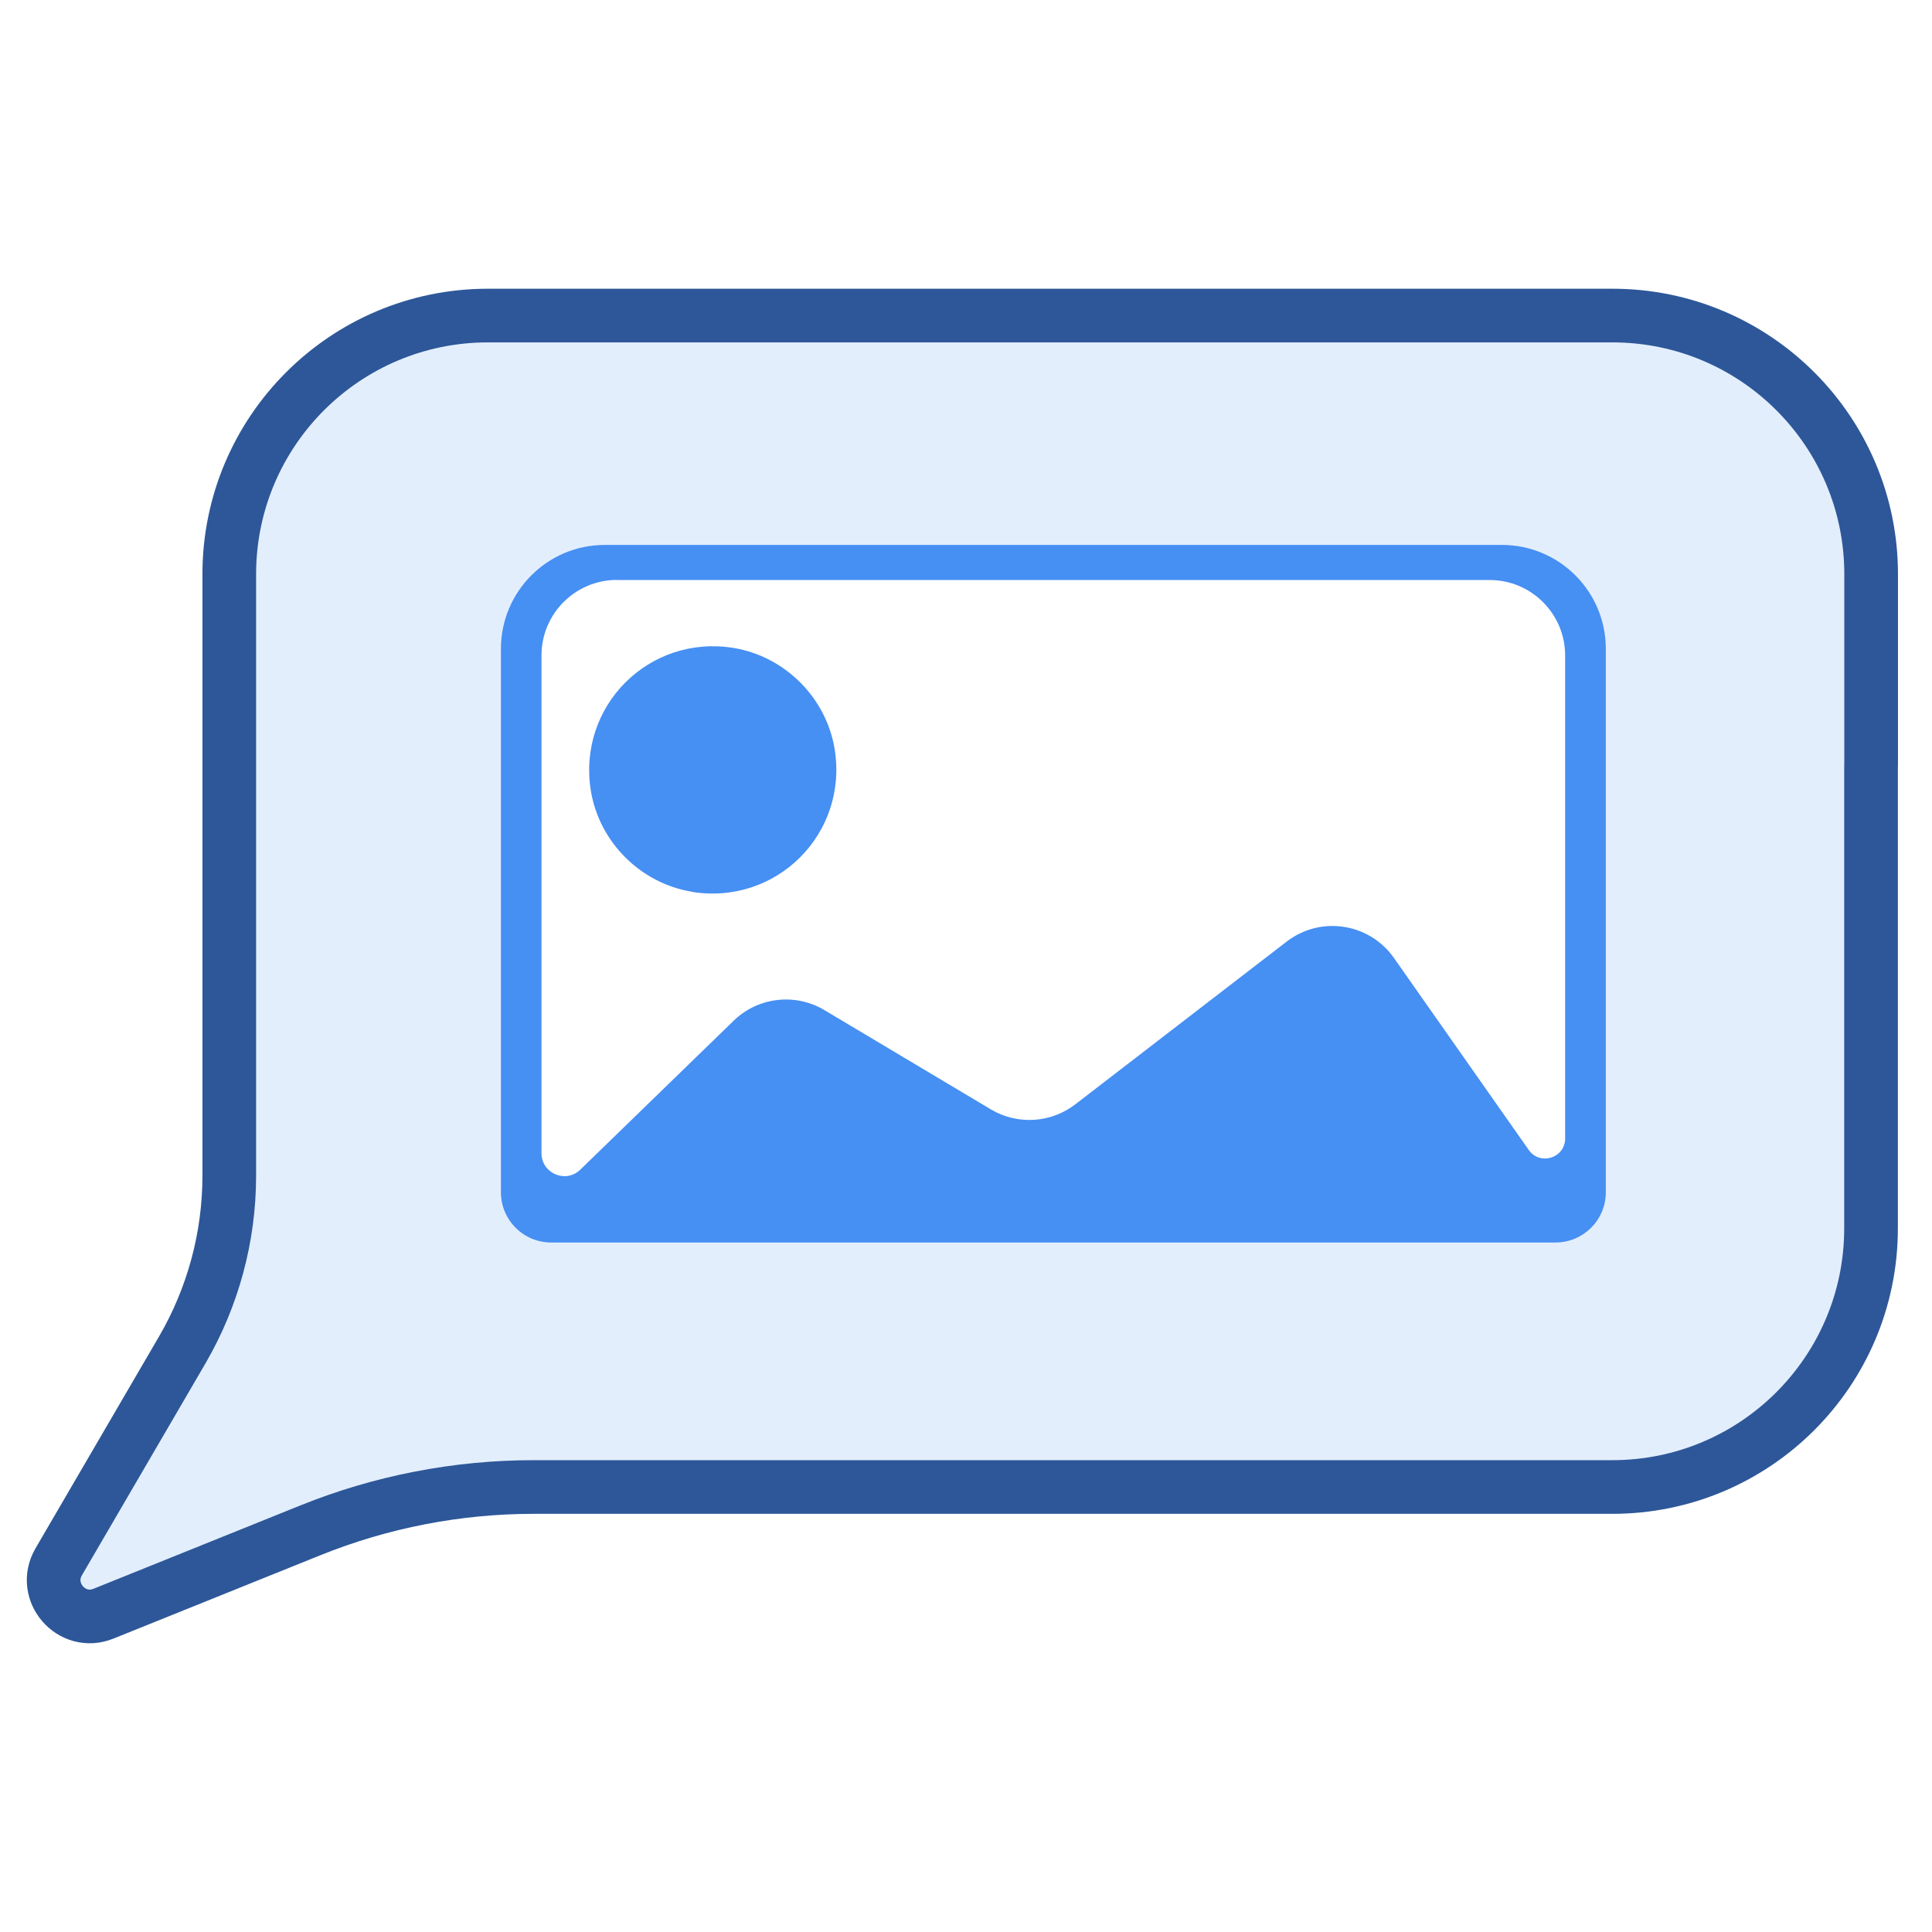 <?xml version="1.0" encoding="UTF-8"?>
<svg id="Layer_1" data-name="Layer 1" xmlns="http://www.w3.org/2000/svg" viewBox="0 0 180 180">
  <defs>
    <style>
      .cls-1, .cls-2 {
        fill: #468ff3;
      }

      .cls-2 {
        opacity: .15;
      }

      .cls-3 {
        fill: none;
        stroke: #2d5798;
        stroke-linecap: round;
        stroke-linejoin: round;
        stroke-width: 5px;
      }
    </style>
  </defs>
  <path class="cls-2" d="M150.9,29.4H46.13c-13.31,0-24.1,10.79-24.1,24.1v56.04c0,5.7-1.51,11.3-4.38,16.23l-11.51,19.74c-1.62,2.78,1.2,6.04,4.18,4.83l19.26-7.76c6.62-2.67,13.69-4.04,20.83-4.04h100.49c13.31,0,24.1-10.79,24.1-24.1V53.5c0-13.31-10.79-24.1-24.1-24.1Zm-2.31,81.64c0,2.51-2.04,4.55-4.55,4.55H52.99c-2.51,0-4.55-2.04-4.55-4.55V61.78c0-5.2,4.22-9.42,9.42-9.42h81.31c5.2,0,9.42,4.22,9.42,9.42v49.26Z"/>
  <g>
    <g>
      <path class="cls-1" d="M46.67,60.45v50.63c0,2.58,2.09,4.68,4.68,4.68h93.58c2.58,0,4.68-2.09,4.68-4.68V60.45c0-5.35-4.34-9.68-9.68-9.68H56.35c-5.35,0-9.68,4.34-9.68,9.68Zm10.81-6.41h81.31c3.88,0,7.03,3.15,7.03,7.03v45c0,1.82-2.34,2.56-3.39,1.07l-12.56-17.89c-2.29-3.26-6.84-3.96-10-1.52l-19.69,15.16c-2.28,1.75-5.39,1.94-7.86,.47l-15.51-9.25c-2.72-1.62-6.2-1.22-8.47,1l-14.27,13.86c-1.35,1.32-3.62,.36-3.62-1.53V61.06c0-3.88,3.15-7.03,7.03-7.03Z"/>
      <path class="cls-1" d="M64.45,83.09c7.88,1.29,14.6-5.42,13.31-13.31-.78-4.77-4.63-8.62-9.4-9.41-7.88-1.29-14.6,5.42-13.31,13.31,.78,4.77,4.63,8.62,9.41,9.4Z"/>
    </g>
    <path class="cls-3" d="M174.33,71.31v-17.81c0-13.31-10.79-24.1-24.1-24.1H45.46c-13.31,0-24.1,10.79-24.1,24.1v56.04c0,5.7-1.51,11.3-4.38,16.23l-11.51,19.74c-1.62,2.78,1.2,6.04,4.18,4.83l19.26-7.76c6.62-2.67,13.69-4.04,20.82-4.04h100.49c13.31,0,24.1-10.79,24.1-24.1v-18.76s0-24.37,0-24.37Z"/>
  </g>
</svg>